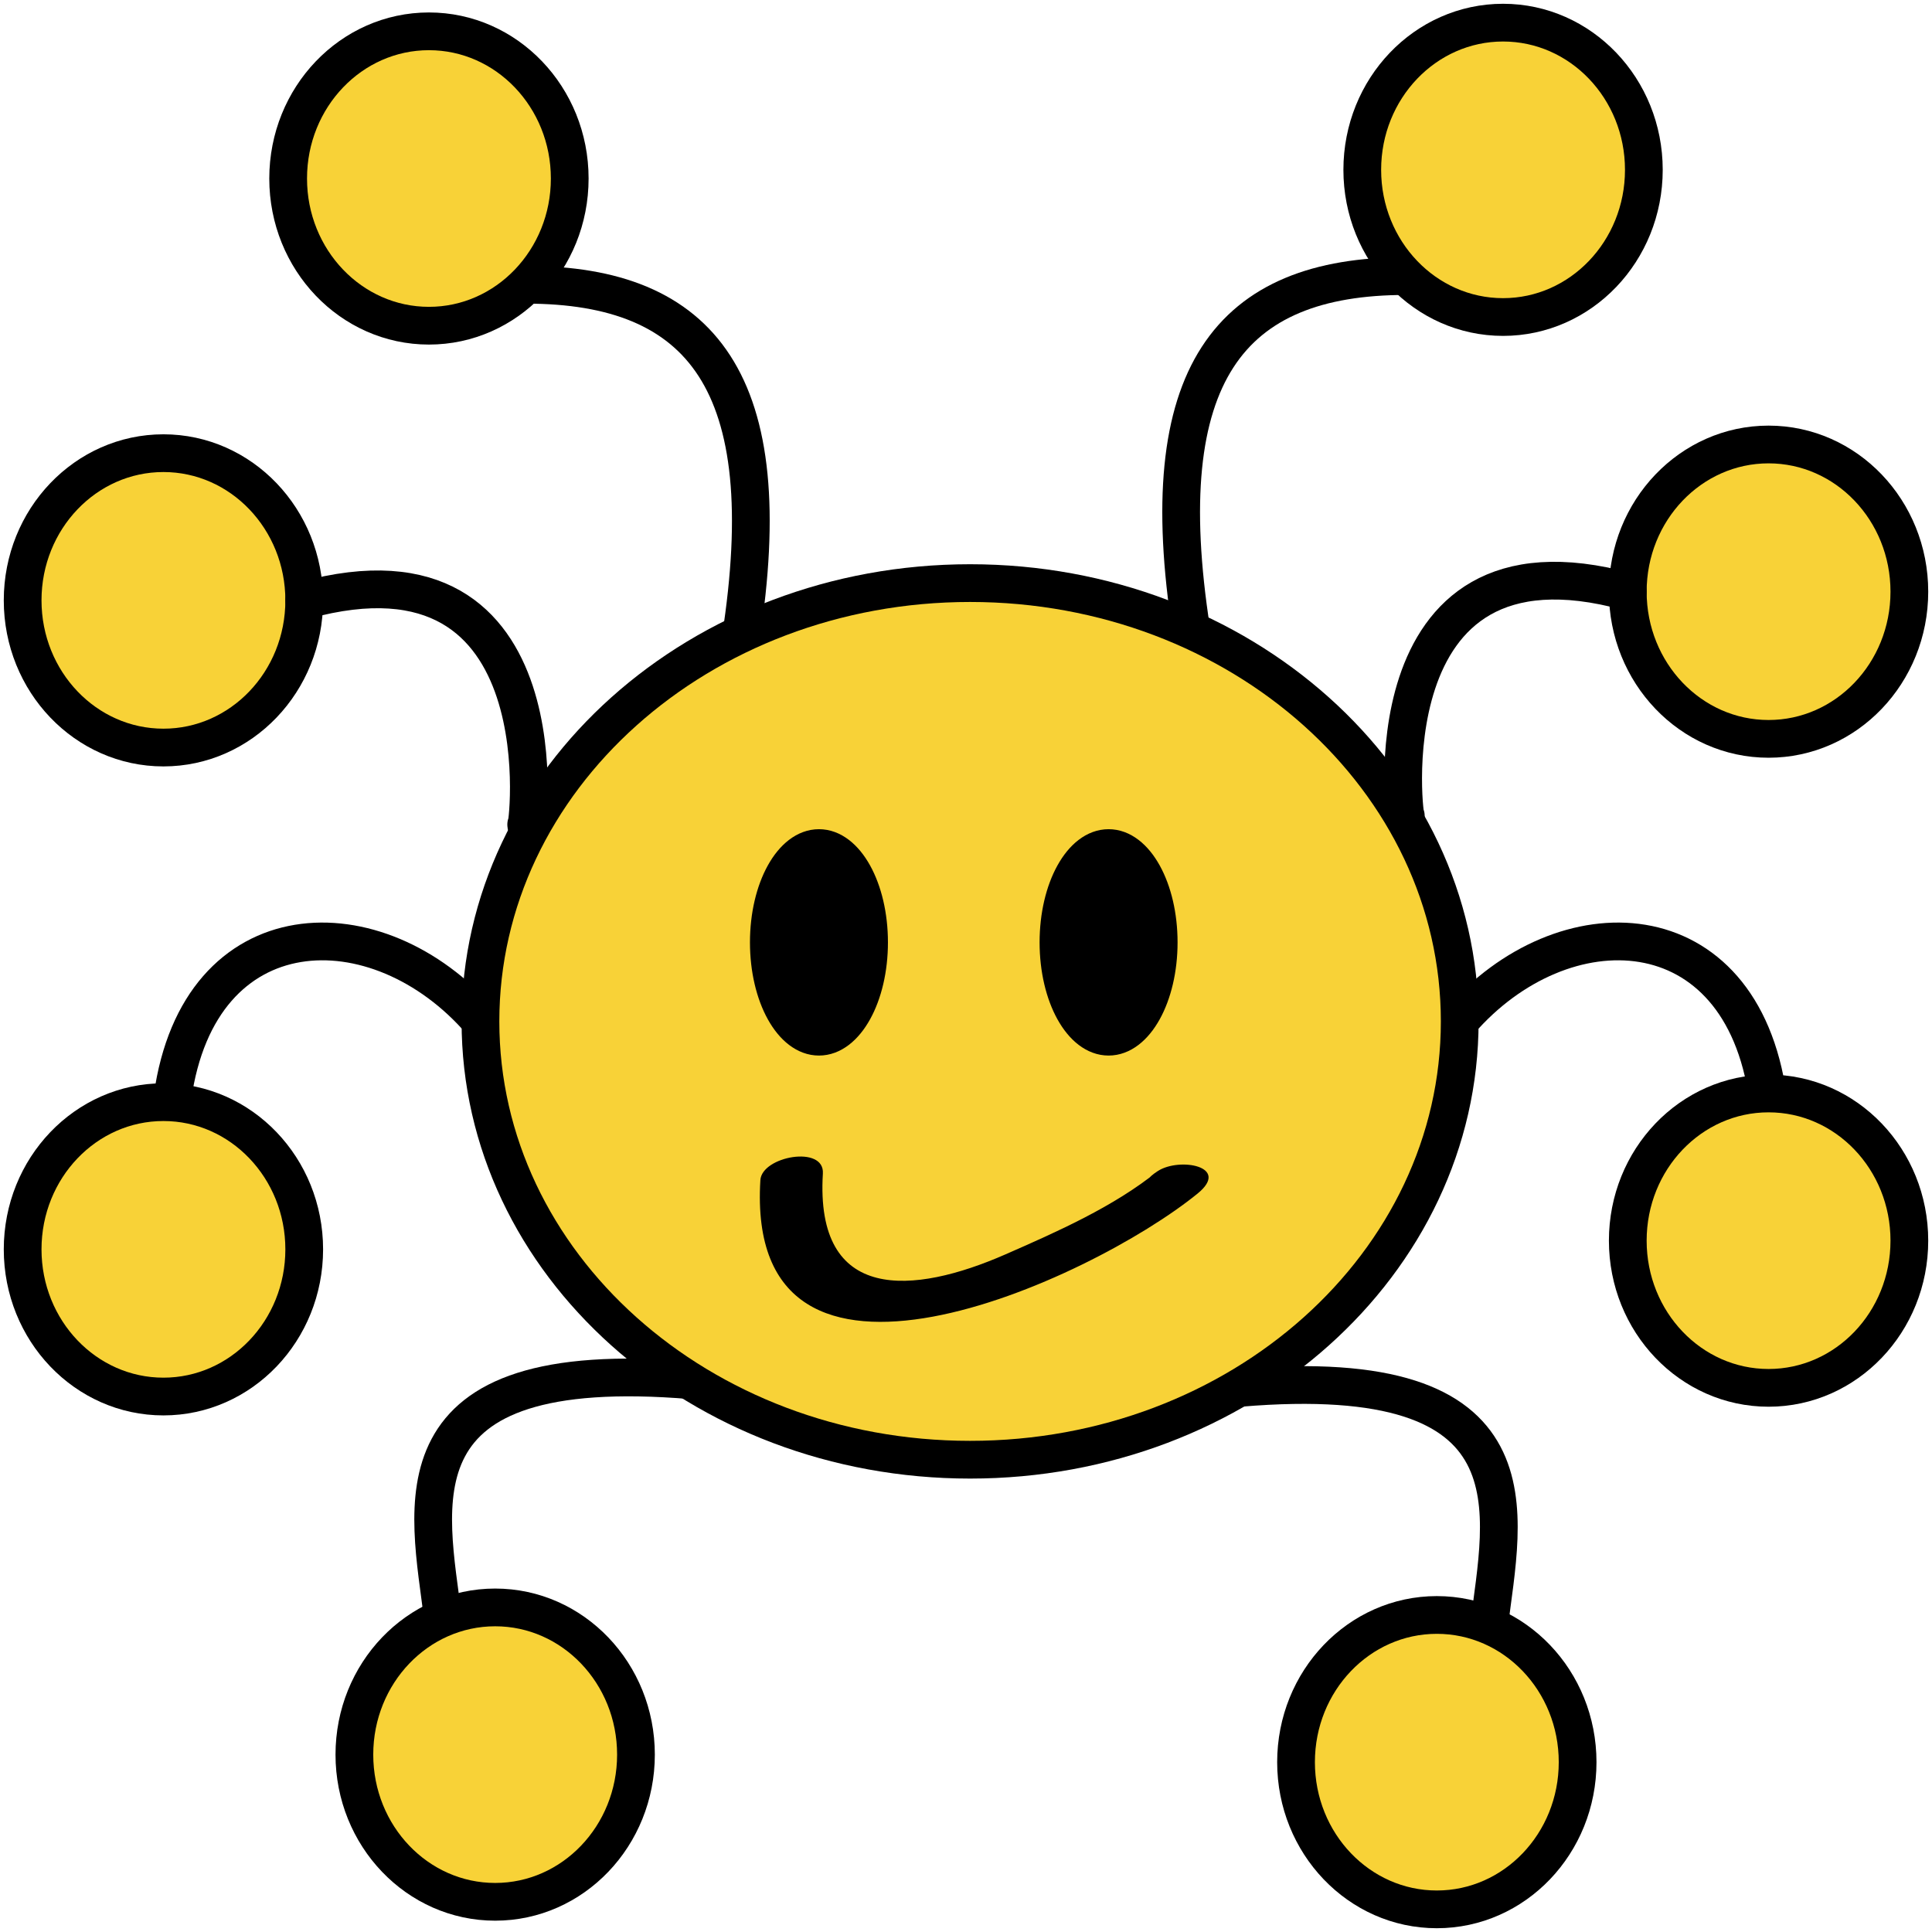 <?xml version="1.0" encoding="UTF-8"?>
<!DOCTYPE svg PUBLIC "-//W3C//DTD SVG 1.1//EN" "http://www.w3.org/Graphics/SVG/1.1/DTD/svg11.dtd">
<svg version="1.1" xmlns="http://www.w3.org/2000/svg" xmlns:xlink="http://www.w3.org/1999/xlink" x="0" y="0" width="1024" height="1024" viewBox="0, 0, 1024, 1024">
  <g id="Background">
    <rect x="0" y="0" width="1024" height="1024" fill="#000000" fill-opacity="0"/>
  </g>
  <g id="Layer_1">
    <path d="M514.208,773.674 C650.887,770.227 765.602,684.597 773.683,541.408 L773.683,541.316 C768.029,396.042 648.861,315.147 514.17,309.057 C370.86,309.057 254.654,413.05 254.654,541.362 C260.293,686.633 379.419,767.588 514.131,773.674 L514.208,773.674 z" fill="#F8D237"/>
    <path d="M773.683,541.363 C773.683,669.684 657.485,773.677 514.167,773.677 C370.858,773.677 254.651,669.684 254.651,541.363 C254.651,413.051 370.858,309.058 514.167,309.058 C657.485,309.058 773.683,413.051 773.683,541.363 z" fill-opacity="0" stroke="#000000" stroke-width="20"/>
    <path d="M463.125,499.478 C463.125,528.476 450.103,551.969 434.069,551.969 C418.011,551.969 404.996,528.476 404.996,499.478 C404.996,470.481 418.011,446.987 434.069,446.987 C450.103,446.987 463.125,470.481 463.125,499.478" fill="#000000"/>
    <path d="M463.125,499.478 C463.125,528.476 450.103,551.969 434.069,551.969 C418.011,551.969 404.996,528.476 404.996,499.478 C404.996,470.481 418.011,446.987 434.069,446.987 C450.103,446.987 463.125,470.481 463.125,499.478 z" fill-opacity="0" stroke="#000000" stroke-width="15"/>
    <path d="M403.014,625.485 C394.614,762.706 577.862,678.87 634.711,632.64 C652.527,618.15 625.134,613.248 613.706,620.661 C613.561,620.755 613.424,620.841 613.288,620.936 C594.466,633.147 622.592,640.508 634.293,632.915 C634.43,632.82 634.575,632.734 634.711,632.64 C627.709,628.65 620.708,624.66 613.706,620.661 C590.483,639.545 559.944,653.003 532.875,664.862 C484.11,686.232 431.917,690.849 436.138,621.977 C437.068,606.773 403.791,612.844 403.014,625.485" fill="#000000"/>
    <path d="M1012,313.6 C1012,356.683 978.586,391.614 937.377,391.614 C896.169,391.614 862.755,356.683 862.755,313.6 C862.755,270.516 896.169,235.586 937.377,235.586 C978.586,235.586 1012,270.516 1012,313.6" fill="#F8D237"/>
    <path d="M1012,313.6 C1012,356.683 978.586,391.614 937.377,391.614 C896.169,391.614 862.755,356.683 862.755,313.6 C862.755,270.516 896.169,235.586 937.377,235.586 C978.586,235.586 1012,270.516 1012,313.6 z" fill-opacity="0" stroke="#000000" stroke-width="20"/>
    <path d="M1012,657.577 C1012,700.661 978.586,735.592 937.377,735.592 C896.169,735.592 862.755,700.661 862.755,657.577 C862.755,614.494 896.169,579.563 937.377,579.563 C978.586,579.563 1012,614.494 1012,657.577" fill="#F8D237"/>
    <path d="M1012,657.577 C1012,700.661 978.586,735.592 937.377,735.592 C896.169,735.592 862.755,700.661 862.755,657.577 C862.755,614.494 896.169,579.563 937.377,579.563 C978.586,579.563 1012,614.494 1012,657.577 z" fill-opacity="0" stroke="#000000" stroke-width="20"/>
    <path d="M836.171,933.986 C836.171,977.069 802.757,1012 761.548,1012 C720.339,1012 686.925,977.069 686.925,933.986 C686.925,890.894 720.339,855.963 761.548,855.963 C802.757,855.963 836.171,890.894 836.171,933.986" fill="#F8D237"/>
    <path d="M836.171,933.986 C836.171,977.069 802.757,1012 761.548,1012 C720.339,1012 686.925,977.069 686.925,933.986 C686.925,890.894 720.339,855.963 761.548,855.963 C802.757,855.963 836.171,890.894 836.171,933.986 z" fill-opacity="0" stroke="#000000" stroke-width="20"/>
    <path d="M871.276,90.014 C871.276,133.097 837.862,168.028 796.653,168.028 C755.444,168.028 722.03,133.097 722.03,90.014 C722.03,46.931 755.444,12 796.653,12 C837.862,12 871.276,46.931 871.276,90.014" fill="#F8D237"/>
    <path d="M871.276,90.014 C871.276,133.097 837.862,168.028 796.653,168.028 C755.444,168.028 722.03,133.097 722.03,90.014 C722.03,46.931 755.444,12 796.653,12 C837.862,12 871.276,46.931 871.276,90.014 z" fill-opacity="0" stroke="#000000" stroke-width="20"/>
    <path d="M631.455,334.153 C610.288,198.334 651.778,146.333 745.103,146.333" fill-opacity="0" stroke="#000000" stroke-width="20"/>
    <path d="M745.104,432.422 C745.104,441.597 722.026,274.906 862.751,313.603" fill-opacity="0" stroke="#000000" stroke-width="20" stroke-linecap="round"/>
    <path d="M773.683,541.363 C828.298,478.372 922.928,480.694 937.017,581.677" fill-opacity="0" stroke="#000000" stroke-width="20"/>
    <path d="M616.634,499.478 C616.634,528.476 603.62,551.969 587.579,551.969 C571.52,551.969 558.506,528.476 558.506,499.478 C558.506,470.481 571.52,446.987 587.579,446.987 C603.62,446.987 616.634,470.481 616.634,499.478" fill="#000000"/>
    <path d="M616.634,499.478 C616.634,528.476 603.62,551.969 587.579,551.969 C571.52,551.969 558.506,528.476 558.506,499.478 C558.506,470.481 571.52,446.987 587.579,446.987 C603.62,446.987 616.634,470.481 616.634,499.478 z" fill-opacity="0" stroke="#000000" stroke-width="15"/>
    <path d="M657.26,735.594 C818.453,722.076 796.467,802.145 789.167,862.247" fill-opacity="0" stroke="#000000" stroke-width="20"/>
    <path d="M12,318.202 C12,361.285 45.414,396.216 86.623,396.216 C127.831,396.216 161.245,361.285 161.245,318.202 C161.245,275.119 127.831,240.188 86.623,240.188 C45.414,240.188 12,275.119 12,318.202" fill="#F8D237"/>
    <path d="M12,318.202 C12,361.285 45.414,396.216 86.623,396.216 C127.831,396.216 161.245,361.285 161.245,318.202 C161.245,275.119 127.831,240.188 86.623,240.188 C45.414,240.188 12,275.119 12,318.202 z" fill-opacity="0" stroke="#000000" stroke-width="20"/>
    <path d="M12,662.18 C12,705.263 45.414,740.194 86.623,740.194 C127.831,740.194 161.245,705.263 161.245,662.18 C161.245,619.097 127.831,584.166 86.623,584.166 C45.414,584.166 12,619.097 12,662.18" fill="#F8D237"/>
    <path d="M12,662.18 C12,705.263 45.414,740.194 86.623,740.194 C127.831,740.194 161.245,705.263 161.245,662.18 C161.245,619.097 127.831,584.166 86.623,584.166 C45.414,584.166 12,619.097 12,662.18 z" fill-opacity="0" stroke="#000000" stroke-width="20"/>
    <path d="M187.829,929.988 C187.829,973.071 221.243,1008.002 262.452,1008.002 C303.661,1008.002 337.075,973.071 337.075,929.988 C337.075,886.896 303.661,851.965 262.452,851.965 C221.243,851.965 187.829,886.896 187.829,929.988" fill="#F8D237"/>
    <path d="M187.829,929.988 C187.829,973.071 221.243,1008.002 262.452,1008.002 C303.661,1008.002 337.075,973.071 337.075,929.988 C337.075,886.896 303.661,851.965 262.452,851.965 C221.243,851.965 187.829,886.896 187.829,929.988 z" fill-opacity="0" stroke="#000000" stroke-width="20"/>
    <path d="M152.725,94.617 C152.725,137.7 186.139,172.631 227.348,172.631 C268.557,172.631 301.97,137.7 301.97,94.617 C301.97,51.533 268.557,16.602 227.348,16.602 C186.139,16.602 152.725,51.533 152.725,94.617" fill="#F8D237"/>
    <path d="M152.725,94.617 C152.725,137.7 186.139,172.631 227.348,172.631 C268.557,172.631 301.97,137.7 301.97,94.617 C301.97,51.533 268.557,16.602 227.348,16.602 C186.139,16.602 152.725,51.533 152.725,94.617 z" fill-opacity="0" stroke="#000000" stroke-width="20"/>
    <path d="M392.542,338.756 C413.709,202.936 372.219,150.935 278.894,150.935" fill-opacity="0" stroke="#000000" stroke-width="20"/>
    <path d="M278.892,437.023 C278.892,446.199 301.97,279.507 161.244,318.205" fill-opacity="0" stroke="#000000" stroke-width="20" stroke-linecap="round"/>
    <path d="M366.74,731.596 C205.547,718.078 227.533,798.147 234.833,858.249" fill-opacity="0" stroke="#000000" stroke-width="20"/>
    <path d="M254.756,541.363 C200.141,478.372 105.511,480.694 91.422,581.677" fill-opacity="0" stroke="#000000" stroke-width="20"/>
  </g>
</svg>
